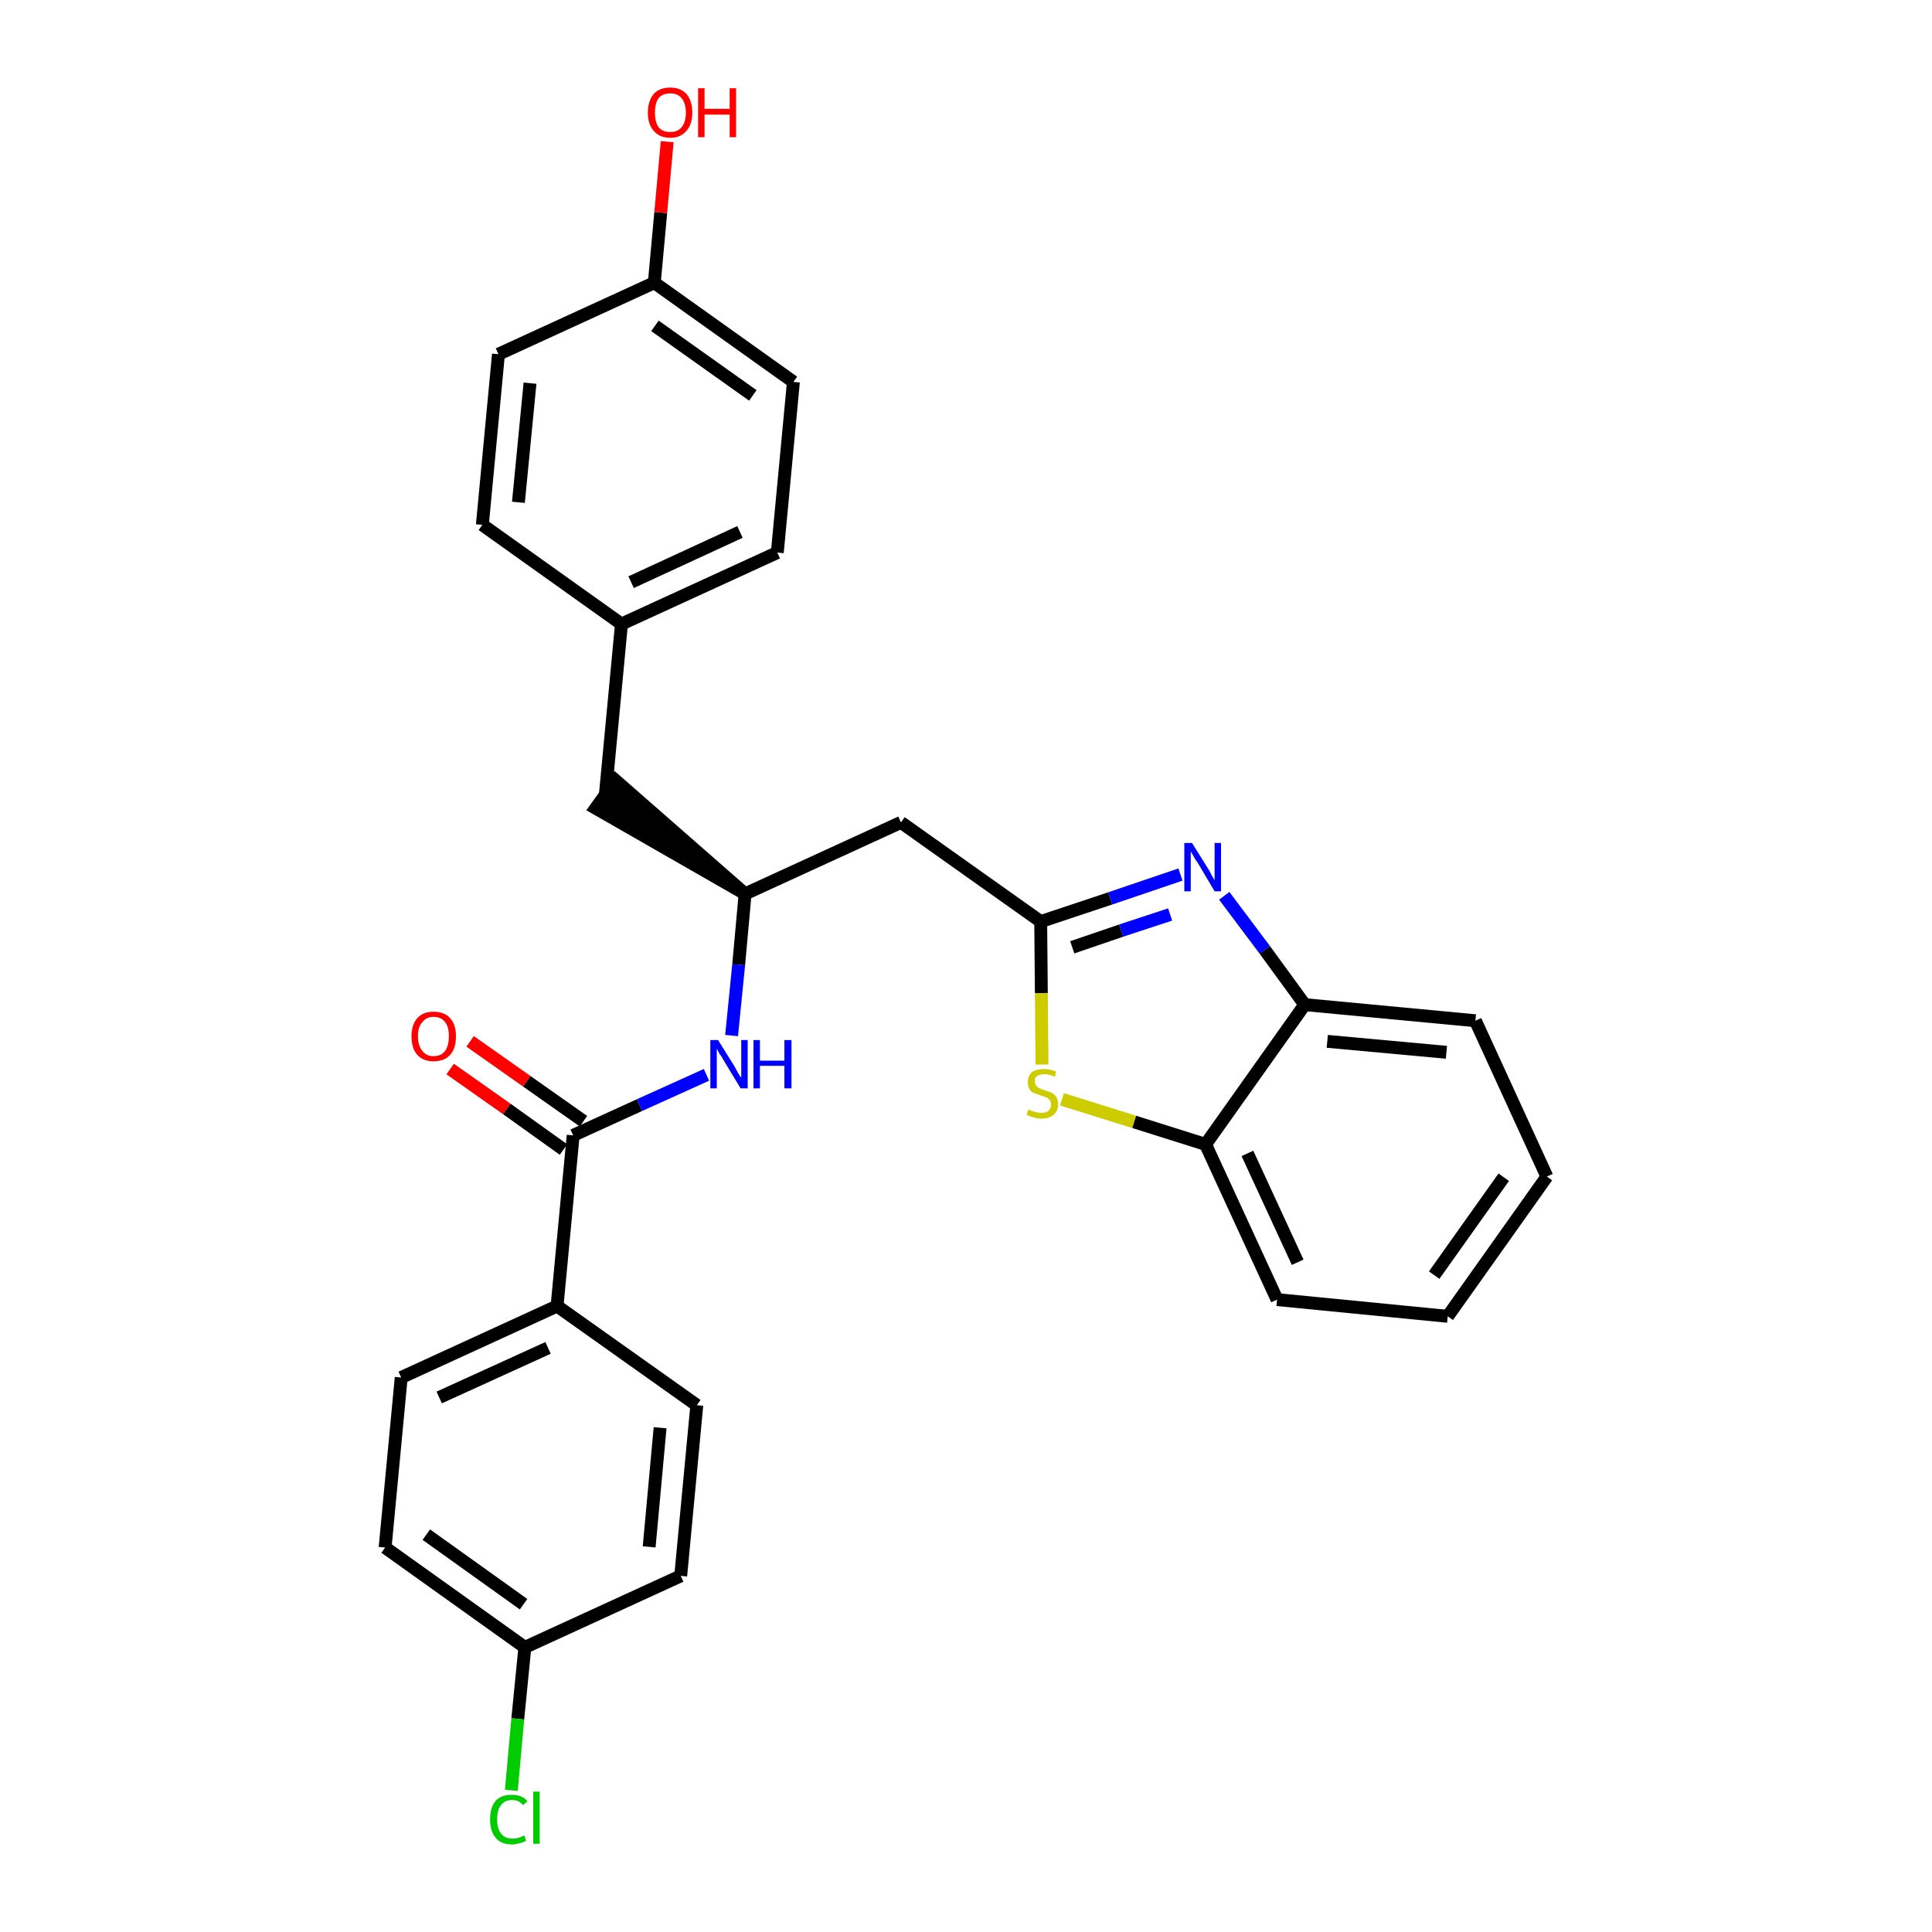 <?xml version='1.0' encoding='iso-8859-1'?>
<svg version='1.1' baseProfile='full'
              xmlns='http://www.w3.org/2000/svg'
                      xmlns:rdkit='http://www.rdkit.org/xml'
                      xmlns:xlink='http://www.w3.org/1999/xlink'
                  xml:space='preserve'
width='300px' height='300px' viewBox='0 0 300 300'>
<!-- END OF HEADER -->
<path class='bond-0 atom-0 atom-1' d='M 69.9,166.0 L 78.7,172.2' style='fill:none;fill-rule:evenodd;stroke:#FF0000;stroke-width:2.0px;stroke-linecap:butt;stroke-linejoin:miter;stroke-opacity:1' />
<path class='bond-0 atom-0 atom-1' d='M 78.7,172.2 L 87.5,178.5' style='fill:none;fill-rule:evenodd;stroke:#000000;stroke-width:2.0px;stroke-linecap:butt;stroke-linejoin:miter;stroke-opacity:1' />
<path class='bond-0 atom-0 atom-1' d='M 73.0,161.7 L 81.8,167.9' style='fill:none;fill-rule:evenodd;stroke:#FF0000;stroke-width:2.0px;stroke-linecap:butt;stroke-linejoin:miter;stroke-opacity:1' />
<path class='bond-0 atom-0 atom-1' d='M 81.8,167.9 L 90.6,174.1' style='fill:none;fill-rule:evenodd;stroke:#000000;stroke-width:2.0px;stroke-linecap:butt;stroke-linejoin:miter;stroke-opacity:1' />
<path class='bond-1 atom-1 atom-2' d='M 89.0,176.3 L 99.3,171.6' style='fill:none;fill-rule:evenodd;stroke:#000000;stroke-width:2.0px;stroke-linecap:butt;stroke-linejoin:miter;stroke-opacity:1' />
<path class='bond-1 atom-1 atom-2' d='M 99.3,171.6 L 109.7,166.9' style='fill:none;fill-rule:evenodd;stroke:#0000FF;stroke-width:2.0px;stroke-linecap:butt;stroke-linejoin:miter;stroke-opacity:1' />
<path class='bond-21 atom-1 atom-22' d='M 89.0,176.3 L 86.5,202.8' style='fill:none;fill-rule:evenodd;stroke:#000000;stroke-width:2.0px;stroke-linecap:butt;stroke-linejoin:miter;stroke-opacity:1' />
<path class='bond-2 atom-2 atom-3' d='M 113.6,160.8 L 114.7,149.8' style='fill:none;fill-rule:evenodd;stroke:#0000FF;stroke-width:2.0px;stroke-linecap:butt;stroke-linejoin:miter;stroke-opacity:1' />
<path class='bond-2 atom-2 atom-3' d='M 114.7,149.8 L 115.7,138.8' style='fill:none;fill-rule:evenodd;stroke:#000000;stroke-width:2.0px;stroke-linecap:butt;stroke-linejoin:miter;stroke-opacity:1' />
<path class='bond-3 atom-3 atom-4' d='M 115.7,138.8 L 95.6,121.2 L 92.5,125.5 Z' style='fill:#000000;fill-rule:evenodd;fill-opacity:1;stroke:#000000;stroke-width:2.0px;stroke-linecap:butt;stroke-linejoin:miter;stroke-opacity:1;' />
<path class='bond-11 atom-3 atom-12' d='M 115.7,138.8 L 139.9,127.7' style='fill:none;fill-rule:evenodd;stroke:#000000;stroke-width:2.0px;stroke-linecap:butt;stroke-linejoin:miter;stroke-opacity:1' />
<path class='bond-4 atom-4 atom-5' d='M 94.0,123.4 L 96.5,96.9' style='fill:none;fill-rule:evenodd;stroke:#000000;stroke-width:2.0px;stroke-linecap:butt;stroke-linejoin:miter;stroke-opacity:1' />
<path class='bond-5 atom-5 atom-6' d='M 96.5,96.9 L 120.7,85.8' style='fill:none;fill-rule:evenodd;stroke:#000000;stroke-width:2.0px;stroke-linecap:butt;stroke-linejoin:miter;stroke-opacity:1' />
<path class='bond-5 atom-5 atom-6' d='M 98.0,90.4 L 114.9,82.6' style='fill:none;fill-rule:evenodd;stroke:#000000;stroke-width:2.0px;stroke-linecap:butt;stroke-linejoin:miter;stroke-opacity:1' />
<path class='bond-28 atom-11 atom-5' d='M 74.9,81.5 L 96.5,96.9' style='fill:none;fill-rule:evenodd;stroke:#000000;stroke-width:2.0px;stroke-linecap:butt;stroke-linejoin:miter;stroke-opacity:1' />
<path class='bond-6 atom-6 atom-7' d='M 120.7,85.8 L 123.2,59.3' style='fill:none;fill-rule:evenodd;stroke:#000000;stroke-width:2.0px;stroke-linecap:butt;stroke-linejoin:miter;stroke-opacity:1' />
<path class='bond-7 atom-7 atom-8' d='M 123.2,59.3 L 101.6,43.9' style='fill:none;fill-rule:evenodd;stroke:#000000;stroke-width:2.0px;stroke-linecap:butt;stroke-linejoin:miter;stroke-opacity:1' />
<path class='bond-7 atom-7 atom-8' d='M 116.9,61.4 L 101.7,50.6' style='fill:none;fill-rule:evenodd;stroke:#000000;stroke-width:2.0px;stroke-linecap:butt;stroke-linejoin:miter;stroke-opacity:1' />
<path class='bond-8 atom-8 atom-9' d='M 101.6,43.9 L 102.6,33.0' style='fill:none;fill-rule:evenodd;stroke:#000000;stroke-width:2.0px;stroke-linecap:butt;stroke-linejoin:miter;stroke-opacity:1' />
<path class='bond-8 atom-8 atom-9' d='M 102.6,33.0 L 103.6,22.0' style='fill:none;fill-rule:evenodd;stroke:#FF0000;stroke-width:2.0px;stroke-linecap:butt;stroke-linejoin:miter;stroke-opacity:1' />
<path class='bond-9 atom-8 atom-10' d='M 101.6,43.9 L 77.4,55.0' style='fill:none;fill-rule:evenodd;stroke:#000000;stroke-width:2.0px;stroke-linecap:butt;stroke-linejoin:miter;stroke-opacity:1' />
<path class='bond-10 atom-10 atom-11' d='M 77.4,55.0 L 74.9,81.5' style='fill:none;fill-rule:evenodd;stroke:#000000;stroke-width:2.0px;stroke-linecap:butt;stroke-linejoin:miter;stroke-opacity:1' />
<path class='bond-10 atom-10 atom-11' d='M 82.3,59.5 L 80.5,78.0' style='fill:none;fill-rule:evenodd;stroke:#000000;stroke-width:2.0px;stroke-linecap:butt;stroke-linejoin:miter;stroke-opacity:1' />
<path class='bond-12 atom-12 atom-13' d='M 139.9,127.7 L 161.6,143.1' style='fill:none;fill-rule:evenodd;stroke:#000000;stroke-width:2.0px;stroke-linecap:butt;stroke-linejoin:miter;stroke-opacity:1' />
<path class='bond-13 atom-13 atom-14' d='M 161.6,143.1 L 172.4,139.5' style='fill:none;fill-rule:evenodd;stroke:#000000;stroke-width:2.0px;stroke-linecap:butt;stroke-linejoin:miter;stroke-opacity:1' />
<path class='bond-13 atom-13 atom-14' d='M 172.4,139.5 L 183.3,135.8' style='fill:none;fill-rule:evenodd;stroke:#0000FF;stroke-width:2.0px;stroke-linecap:butt;stroke-linejoin:miter;stroke-opacity:1' />
<path class='bond-13 atom-13 atom-14' d='M 166.5,147.1 L 174.1,144.5' style='fill:none;fill-rule:evenodd;stroke:#000000;stroke-width:2.0px;stroke-linecap:butt;stroke-linejoin:miter;stroke-opacity:1' />
<path class='bond-13 atom-13 atom-14' d='M 174.1,144.5 L 181.7,142.0' style='fill:none;fill-rule:evenodd;stroke:#0000FF;stroke-width:2.0px;stroke-linecap:butt;stroke-linejoin:miter;stroke-opacity:1' />
<path class='bond-29 atom-21 atom-13' d='M 161.8,165.3 L 161.7,154.2' style='fill:none;fill-rule:evenodd;stroke:#CCCC00;stroke-width:2.0px;stroke-linecap:butt;stroke-linejoin:miter;stroke-opacity:1' />
<path class='bond-29 atom-21 atom-13' d='M 161.7,154.2 L 161.6,143.1' style='fill:none;fill-rule:evenodd;stroke:#000000;stroke-width:2.0px;stroke-linecap:butt;stroke-linejoin:miter;stroke-opacity:1' />
<path class='bond-14 atom-14 atom-15' d='M 190.1,139.1 L 196.4,147.5' style='fill:none;fill-rule:evenodd;stroke:#0000FF;stroke-width:2.0px;stroke-linecap:butt;stroke-linejoin:miter;stroke-opacity:1' />
<path class='bond-14 atom-14 atom-15' d='M 196.4,147.5 L 202.6,156.0' style='fill:none;fill-rule:evenodd;stroke:#000000;stroke-width:2.0px;stroke-linecap:butt;stroke-linejoin:miter;stroke-opacity:1' />
<path class='bond-15 atom-15 atom-16' d='M 202.6,156.0 L 229.1,158.5' style='fill:none;fill-rule:evenodd;stroke:#000000;stroke-width:2.0px;stroke-linecap:butt;stroke-linejoin:miter;stroke-opacity:1' />
<path class='bond-15 atom-15 atom-16' d='M 206.1,161.7 L 224.6,163.4' style='fill:none;fill-rule:evenodd;stroke:#000000;stroke-width:2.0px;stroke-linecap:butt;stroke-linejoin:miter;stroke-opacity:1' />
<path class='bond-31 atom-20 atom-15' d='M 187.2,177.7 L 202.6,156.0' style='fill:none;fill-rule:evenodd;stroke:#000000;stroke-width:2.0px;stroke-linecap:butt;stroke-linejoin:miter;stroke-opacity:1' />
<path class='bond-16 atom-16 atom-17' d='M 229.1,158.5 L 240.2,182.7' style='fill:none;fill-rule:evenodd;stroke:#000000;stroke-width:2.0px;stroke-linecap:butt;stroke-linejoin:miter;stroke-opacity:1' />
<path class='bond-17 atom-17 atom-18' d='M 240.2,182.7 L 224.8,204.4' style='fill:none;fill-rule:evenodd;stroke:#000000;stroke-width:2.0px;stroke-linecap:butt;stroke-linejoin:miter;stroke-opacity:1' />
<path class='bond-17 atom-17 atom-18' d='M 233.5,182.8 L 222.7,198.0' style='fill:none;fill-rule:evenodd;stroke:#000000;stroke-width:2.0px;stroke-linecap:butt;stroke-linejoin:miter;stroke-opacity:1' />
<path class='bond-18 atom-18 atom-19' d='M 224.8,204.4 L 198.3,201.8' style='fill:none;fill-rule:evenodd;stroke:#000000;stroke-width:2.0px;stroke-linecap:butt;stroke-linejoin:miter;stroke-opacity:1' />
<path class='bond-19 atom-19 atom-20' d='M 198.3,201.8 L 187.2,177.7' style='fill:none;fill-rule:evenodd;stroke:#000000;stroke-width:2.0px;stroke-linecap:butt;stroke-linejoin:miter;stroke-opacity:1' />
<path class='bond-19 atom-19 atom-20' d='M 201.5,196.0 L 193.7,179.1' style='fill:none;fill-rule:evenodd;stroke:#000000;stroke-width:2.0px;stroke-linecap:butt;stroke-linejoin:miter;stroke-opacity:1' />
<path class='bond-20 atom-20 atom-21' d='M 187.2,177.7 L 176.1,174.2' style='fill:none;fill-rule:evenodd;stroke:#000000;stroke-width:2.0px;stroke-linecap:butt;stroke-linejoin:miter;stroke-opacity:1' />
<path class='bond-20 atom-20 atom-21' d='M 176.1,174.2 L 164.9,170.7' style='fill:none;fill-rule:evenodd;stroke:#CCCC00;stroke-width:2.0px;stroke-linecap:butt;stroke-linejoin:miter;stroke-opacity:1' />
<path class='bond-22 atom-22 atom-23' d='M 86.5,202.8 L 62.3,213.9' style='fill:none;fill-rule:evenodd;stroke:#000000;stroke-width:2.0px;stroke-linecap:butt;stroke-linejoin:miter;stroke-opacity:1' />
<path class='bond-22 atom-22 atom-23' d='M 85.1,209.3 L 68.2,217.0' style='fill:none;fill-rule:evenodd;stroke:#000000;stroke-width:2.0px;stroke-linecap:butt;stroke-linejoin:miter;stroke-opacity:1' />
<path class='bond-30 atom-28 atom-22' d='M 108.2,218.2 L 86.5,202.8' style='fill:none;fill-rule:evenodd;stroke:#000000;stroke-width:2.0px;stroke-linecap:butt;stroke-linejoin:miter;stroke-opacity:1' />
<path class='bond-23 atom-23 atom-24' d='M 62.3,213.9 L 59.8,240.3' style='fill:none;fill-rule:evenodd;stroke:#000000;stroke-width:2.0px;stroke-linecap:butt;stroke-linejoin:miter;stroke-opacity:1' />
<path class='bond-24 atom-24 atom-25' d='M 59.8,240.3 L 81.5,255.8' style='fill:none;fill-rule:evenodd;stroke:#000000;stroke-width:2.0px;stroke-linecap:butt;stroke-linejoin:miter;stroke-opacity:1' />
<path class='bond-24 atom-24 atom-25' d='M 66.2,238.3 L 81.3,249.1' style='fill:none;fill-rule:evenodd;stroke:#000000;stroke-width:2.0px;stroke-linecap:butt;stroke-linejoin:miter;stroke-opacity:1' />
<path class='bond-25 atom-25 atom-26' d='M 81.5,255.8 L 80.4,266.9' style='fill:none;fill-rule:evenodd;stroke:#000000;stroke-width:2.0px;stroke-linecap:butt;stroke-linejoin:miter;stroke-opacity:1' />
<path class='bond-25 atom-25 atom-26' d='M 80.4,266.9 L 79.4,278.0' style='fill:none;fill-rule:evenodd;stroke:#00CC00;stroke-width:2.0px;stroke-linecap:butt;stroke-linejoin:miter;stroke-opacity:1' />
<path class='bond-26 atom-25 atom-27' d='M 81.5,255.8 L 105.7,244.7' style='fill:none;fill-rule:evenodd;stroke:#000000;stroke-width:2.0px;stroke-linecap:butt;stroke-linejoin:miter;stroke-opacity:1' />
<path class='bond-27 atom-27 atom-28' d='M 105.7,244.7 L 108.2,218.2' style='fill:none;fill-rule:evenodd;stroke:#000000;stroke-width:2.0px;stroke-linecap:butt;stroke-linejoin:miter;stroke-opacity:1' />
<path class='bond-27 atom-27 atom-28' d='M 100.8,240.2 L 102.5,221.7' style='fill:none;fill-rule:evenodd;stroke:#000000;stroke-width:2.0px;stroke-linecap:butt;stroke-linejoin:miter;stroke-opacity:1' />
<path  class='atom-0' d='M 63.9 160.9
Q 63.9 159.1, 64.8 158.1
Q 65.7 157.1, 67.3 157.1
Q 69.0 157.1, 69.9 158.1
Q 70.8 159.1, 70.8 160.9
Q 70.8 162.8, 69.9 163.8
Q 69.0 164.8, 67.3 164.8
Q 65.7 164.8, 64.8 163.8
Q 63.9 162.8, 63.9 160.9
M 67.3 164.0
Q 68.5 164.0, 69.1 163.2
Q 69.7 162.4, 69.7 160.9
Q 69.7 159.4, 69.1 158.7
Q 68.5 157.9, 67.3 157.9
Q 66.2 157.9, 65.6 158.7
Q 64.9 159.4, 64.9 160.9
Q 64.9 162.4, 65.6 163.2
Q 66.2 164.0, 67.3 164.0
' fill='#FF0000'/>
<path  class='atom-2' d='M 111.5 161.5
L 114.0 165.5
Q 114.2 165.9, 114.6 166.6
Q 115.0 167.3, 115.1 167.3
L 115.1 161.5
L 116.1 161.5
L 116.1 169.0
L 115.0 169.0
L 112.4 164.7
Q 112.1 164.1, 111.7 163.6
Q 111.4 163.0, 111.3 162.8
L 111.3 169.0
L 110.3 169.0
L 110.3 161.5
L 111.5 161.5
' fill='#0000FF'/>
<path  class='atom-2' d='M 117.0 161.5
L 118.0 161.5
L 118.0 164.7
L 121.8 164.7
L 121.8 161.5
L 122.9 161.5
L 122.9 169.0
L 121.8 169.0
L 121.8 165.5
L 118.0 165.5
L 118.0 169.0
L 117.0 169.0
L 117.0 161.5
' fill='#0000FF'/>
<path  class='atom-9' d='M 100.6 17.5
Q 100.6 15.7, 101.5 14.6
Q 102.4 13.6, 104.1 13.6
Q 105.7 13.6, 106.6 14.6
Q 107.5 15.7, 107.5 17.5
Q 107.5 19.3, 106.6 20.3
Q 105.7 21.4, 104.1 21.4
Q 102.4 21.4, 101.5 20.3
Q 100.6 19.3, 100.6 17.5
M 104.1 20.5
Q 105.2 20.5, 105.8 19.8
Q 106.5 19.0, 106.5 17.5
Q 106.5 16.0, 105.8 15.2
Q 105.2 14.5, 104.1 14.5
Q 102.9 14.5, 102.3 15.2
Q 101.7 16.0, 101.7 17.5
Q 101.7 19.0, 102.3 19.8
Q 102.9 20.5, 104.1 20.5
' fill='#FF0000'/>
<path  class='atom-9' d='M 108.4 13.7
L 109.4 13.7
L 109.4 16.9
L 113.3 16.9
L 113.3 13.7
L 114.3 13.7
L 114.3 21.3
L 113.3 21.3
L 113.3 17.8
L 109.4 17.8
L 109.4 21.3
L 108.4 21.3
L 108.4 13.7
' fill='#FF0000'/>
<path  class='atom-14' d='M 185.1 130.9
L 187.6 134.9
Q 187.8 135.2, 188.2 136.0
Q 188.6 136.7, 188.6 136.7
L 188.6 130.9
L 189.6 130.9
L 189.6 138.4
L 188.6 138.4
L 186.0 134.0
Q 185.6 133.5, 185.3 132.9
Q 185.0 132.4, 184.9 132.2
L 184.9 138.4
L 183.9 138.4
L 183.9 130.9
L 185.1 130.9
' fill='#0000FF'/>
<path  class='atom-21' d='M 159.7 172.3
Q 159.8 172.3, 160.2 172.5
Q 160.5 172.6, 160.9 172.7
Q 161.3 172.8, 161.7 172.8
Q 162.4 172.8, 162.8 172.5
Q 163.2 172.1, 163.2 171.5
Q 163.2 171.1, 163.0 170.8
Q 162.8 170.6, 162.5 170.4
Q 162.2 170.3, 161.6 170.1
Q 161.0 169.9, 160.5 169.7
Q 160.2 169.6, 159.9 169.2
Q 159.6 168.7, 159.6 168.1
Q 159.6 167.1, 160.2 166.5
Q 160.9 166.0, 162.2 166.0
Q 163.0 166.0, 164.0 166.4
L 163.8 167.2
Q 162.9 166.8, 162.2 166.8
Q 161.5 166.8, 161.0 167.1
Q 160.6 167.4, 160.7 167.9
Q 160.7 168.3, 160.9 168.6
Q 161.1 168.8, 161.4 169.0
Q 161.7 169.1, 162.2 169.3
Q 162.9 169.5, 163.3 169.7
Q 163.7 169.9, 164.0 170.3
Q 164.3 170.8, 164.3 171.5
Q 164.3 172.5, 163.6 173.1
Q 162.9 173.7, 161.7 173.7
Q 161.0 173.7, 160.5 173.5
Q 160.0 173.4, 159.4 173.1
L 159.7 172.3
' fill='#CCCC00'/>
<path  class='atom-26' d='M 76.1 282.5
Q 76.1 280.6, 77.0 279.6
Q 77.8 278.7, 79.5 278.7
Q 81.1 278.7, 81.9 279.7
L 81.2 280.3
Q 80.6 279.5, 79.5 279.5
Q 78.4 279.5, 77.8 280.3
Q 77.2 281.0, 77.2 282.5
Q 77.2 284.0, 77.8 284.7
Q 78.4 285.5, 79.6 285.5
Q 80.5 285.5, 81.4 285.0
L 81.7 285.8
Q 81.3 286.1, 80.7 286.2
Q 80.1 286.4, 79.5 286.4
Q 77.8 286.4, 77.0 285.4
Q 76.1 284.4, 76.1 282.5
' fill='#00CC00'/>
<path  class='atom-26' d='M 82.8 278.2
L 83.8 278.2
L 83.8 286.3
L 82.8 286.3
L 82.8 278.2
' fill='#00CC00'/>
</svg>
